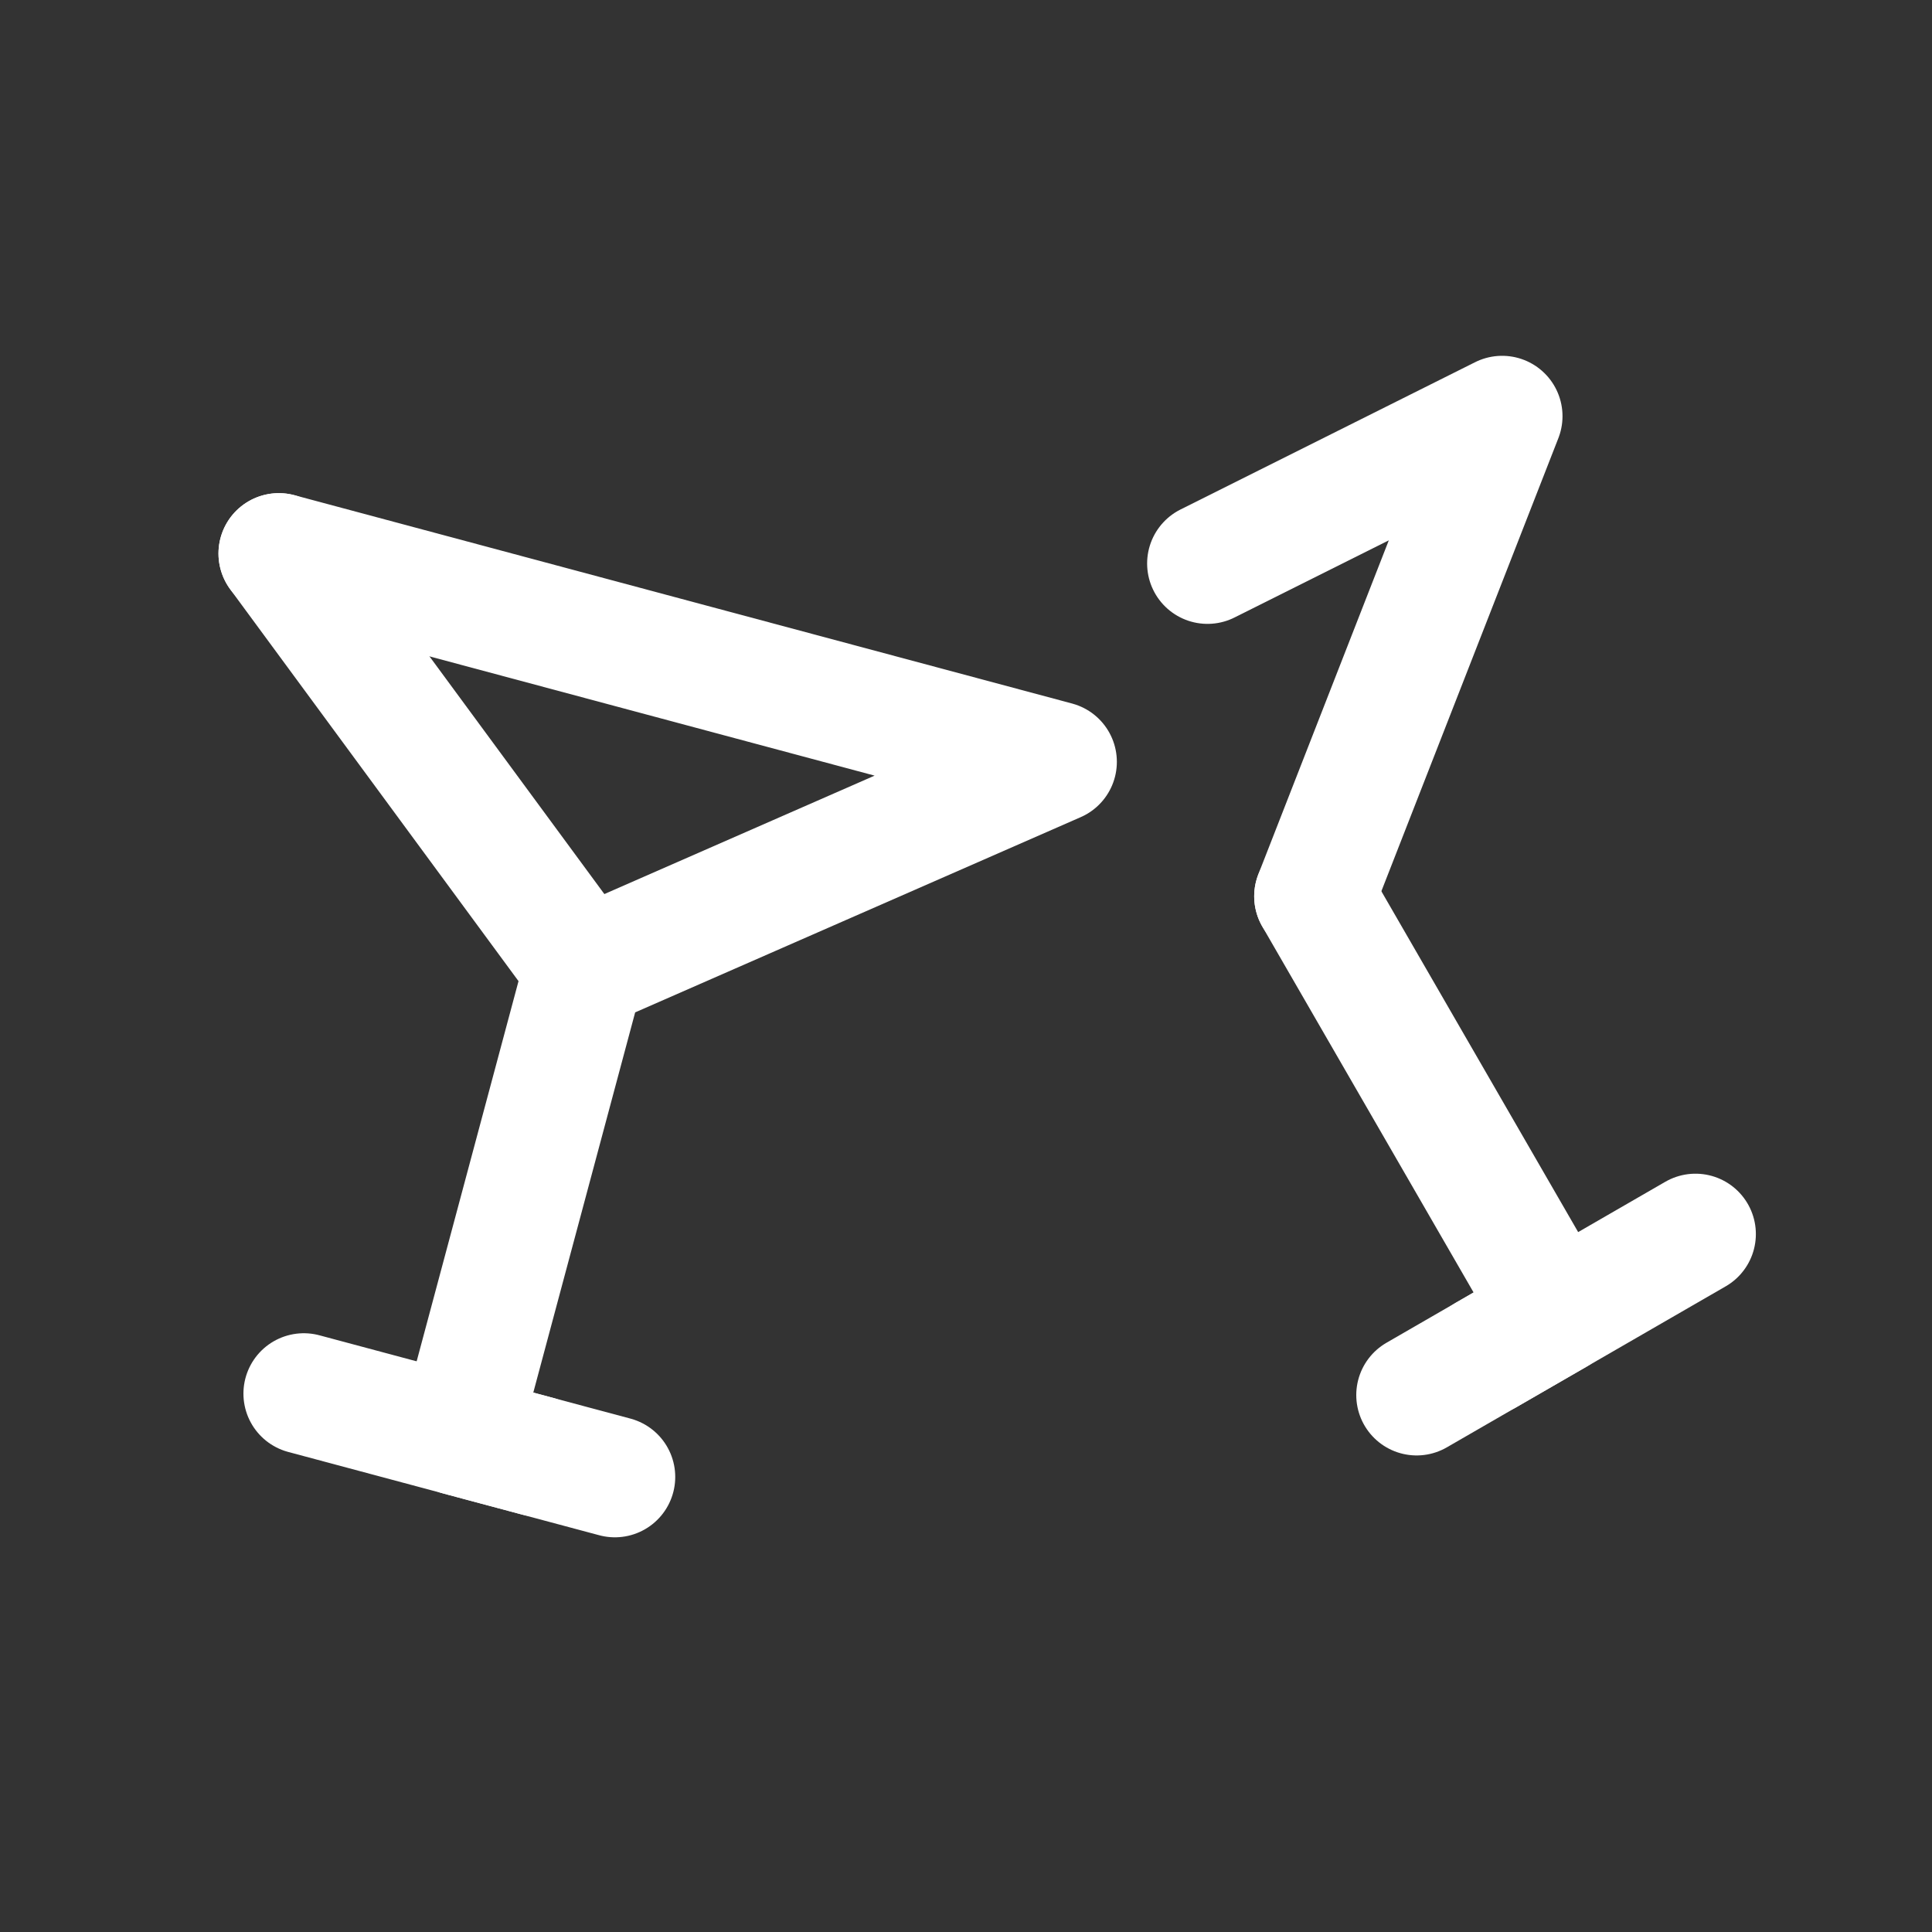 <svg width="24" height="24" viewBox="0 0 24 24" fill="none" xmlns="http://www.w3.org/2000/svg">
<rect x="0" y="0" width="24" height="24" fill="#333333" stroke="none"/>
<path d="M3.464 6.876L13.124 9.464L7.259 12.034L5.706 17.83L7.638 18.347" stroke="white" stroke-width="1.5" stroke-linecap="round" stroke-linejoin="round"/>
<path d="M3.774 17.312L6.672 18.088" stroke="white" stroke-width="1.5" stroke-linecap="round" stroke-linejoin="round"/>
<path d="M3.464 6.876L7.259 12.034" stroke="white" stroke-width="1.5" stroke-linecap="round" stroke-linejoin="round"/>
<path d="M16.33 11.134L19.33 16.33L17.598 17.33" stroke="white" stroke-width="1.5" stroke-linecap="round" stroke-linejoin="round"/>
<path d="M21.062 15.33L18.464 16.83" stroke="white" stroke-width="1.5" stroke-linecap="round" stroke-linejoin="round"/>
<path d="M16.33 11.134L18.66 5.17L15 7" stroke="white" stroke-width="1.5" stroke-linecap="round" stroke-linejoin="round"/>
</svg>
